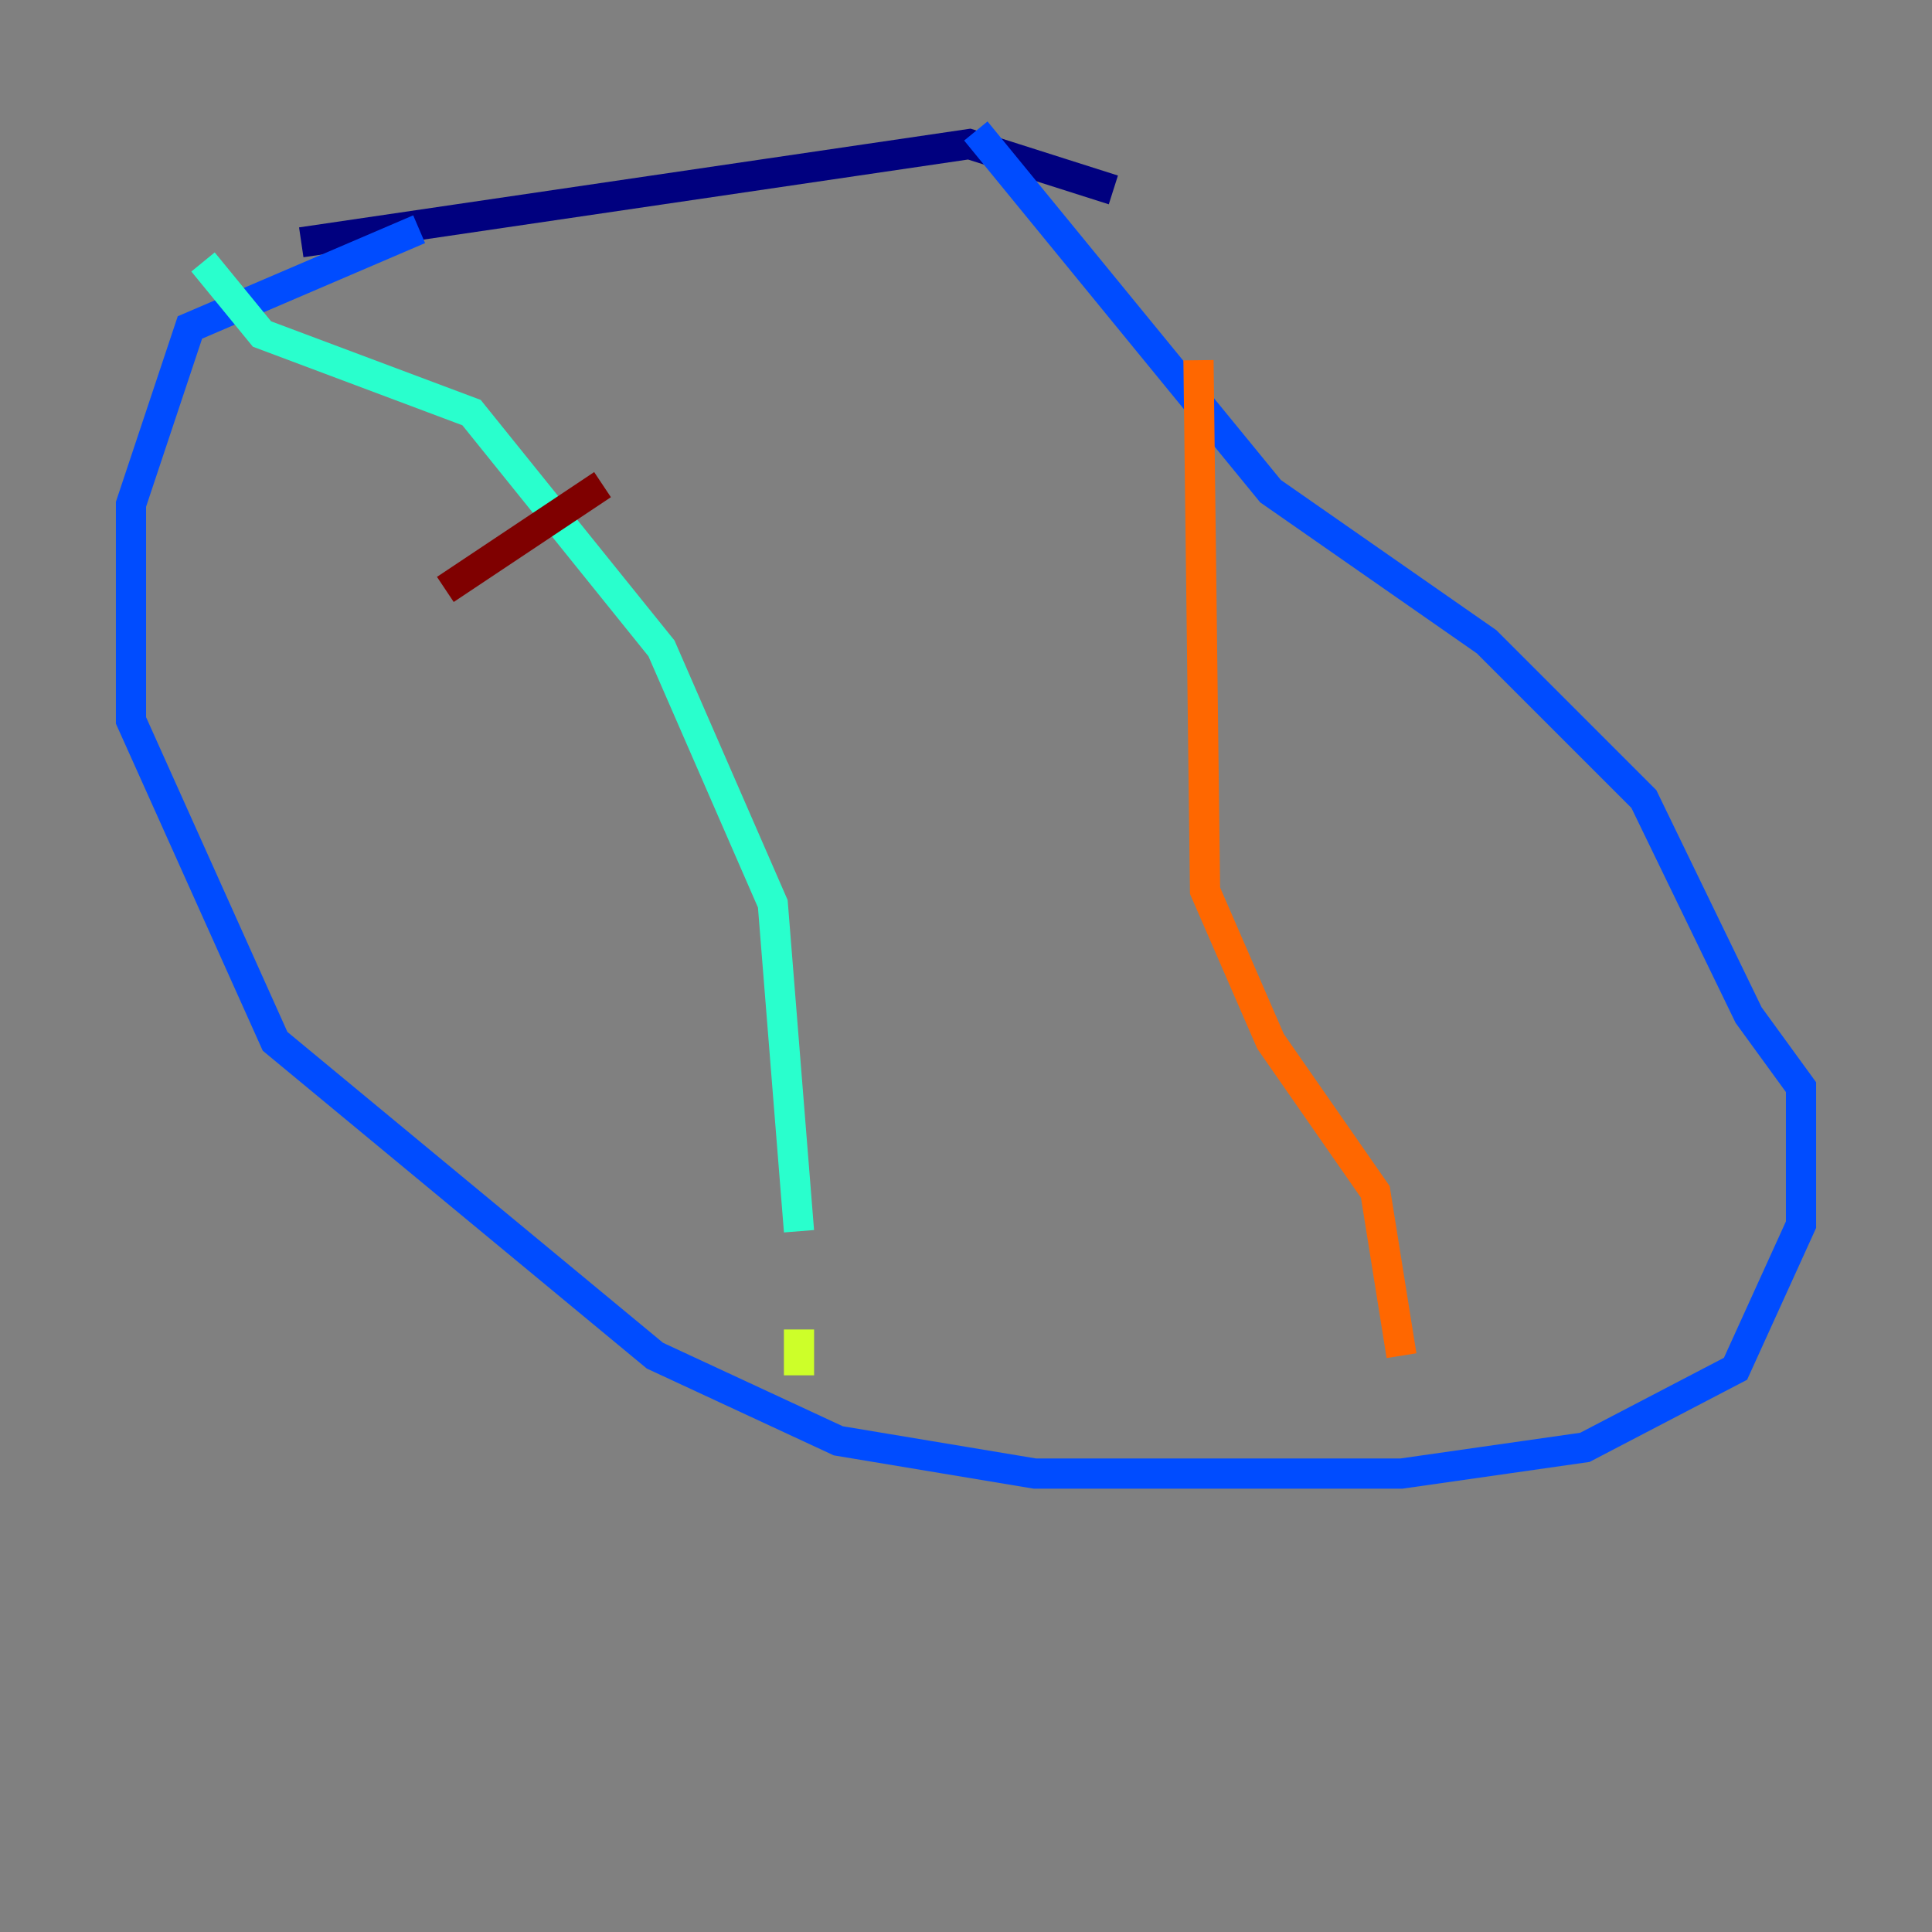 <?xml version="1.0" encoding="utf-8" ?>
<svg baseProfile="tiny" height="128" version="1.2" viewBox="0,0,128,128" width="128" xmlns="http://www.w3.org/2000/svg" xmlns:ev="http://www.w3.org/2001/xml-events" xmlns:xlink="http://www.w3.org/1999/xlink"><rect x="0" y="0" width="128" height="128" fill="#808080" stroke="none"/><defs /><polyline fill="none" points="73.763,12.583 64.217,9.546 19.959,16.054" stroke="#00007f" stroke-width="2" /><polyline fill="none" points="27.77,15.186 12.583,21.695 8.678,33.41 8.678,47.729 18.224,68.99 43.39,89.817 55.539,95.458 68.556,97.627 92.854,97.627 105.003,95.891 114.983,90.685 119.322,81.139 119.322,72.027 115.851,67.254 108.909,52.936 98.495,42.522 84.176,32.542 64.651,8.678" stroke="#004cff" stroke-width="2" /><polyline fill="none" points="13.451,17.356 17.356,22.129 31.241,27.336 43.824,42.956 51.2,59.878 52.936,81.573" stroke="#29ffcd" stroke-width="2" /><polyline fill="none" points="52.936,88.081 52.936,91.119" stroke="#cdff29" stroke-width="2" /><polyline fill="none" points="79.403,23.864 79.837,59.01 84.176,68.99 91.119,78.969 92.854,89.817" stroke="#ff6700" stroke-width="2" /><polyline fill="none" points="29.505,39.051 39.919,32.108" stroke="#7f0000" stroke-width="2" /></svg>